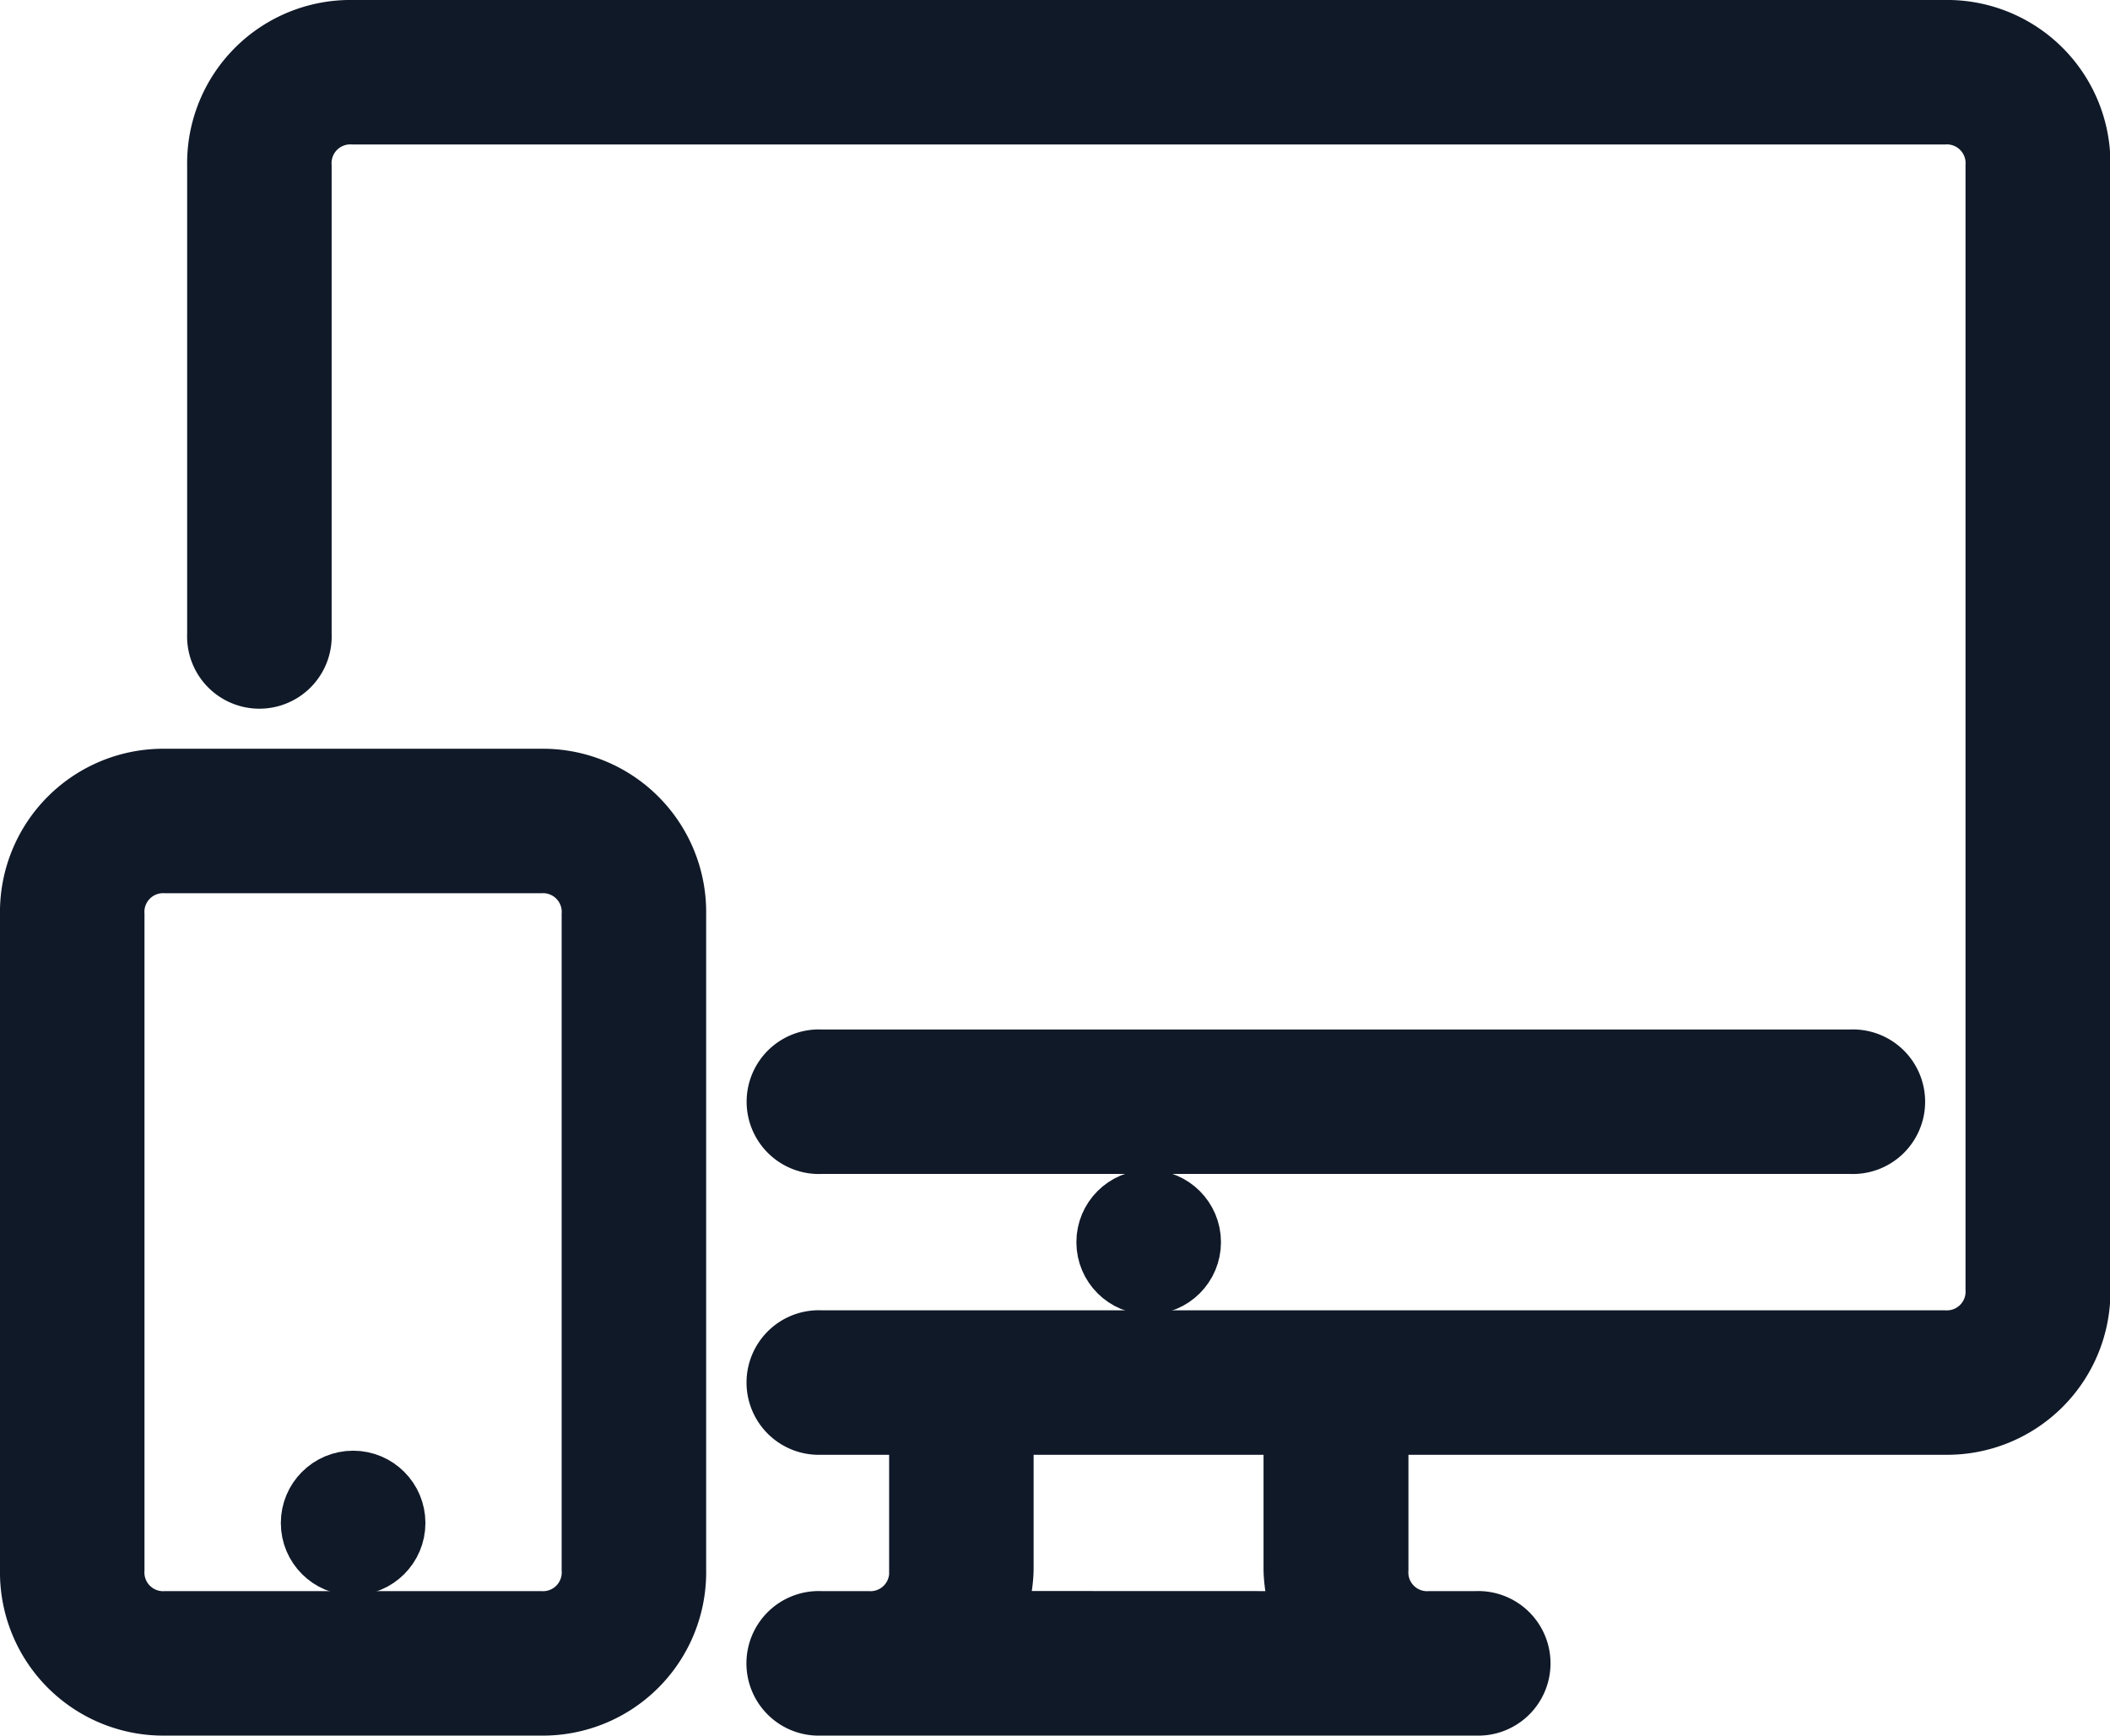 <svg xmlns="http://www.w3.org/2000/svg" width="20.722" height="17.046" viewBox="0 0 20.722 17.046">
  <g id="computer" transform="translate(0.25 0.25)">
    <g id="Group_779" data-name="Group 779" transform="translate(10.571 11.49)">
      <g id="Group_778" data-name="Group 778" transform="translate(0 0)">
        <ellipse id="Ellipse_234" data-name="Ellipse 234" cx="0.46" cy="0.46" rx="0.46" ry="0.46" fill="#101928" stroke="#101928" stroke-width="0.5"/>
      </g>
    </g>
    <g id="Group_781" data-name="Group 781" transform="translate(2.758 14.248)">
      <g id="Group_780" data-name="Group 780" transform="translate(0 0)">
        <ellipse id="Ellipse_235" data-name="Ellipse 235" cx="0.46" cy="0.46" rx="0.46" ry="0.46" fill="#101928" stroke="#101928" stroke-width="0.5"/>
      </g>
    </g>
    <g id="Group_783" data-name="Group 783" transform="translate(1.838 0)">
      <g id="Group_782" data-name="Group 782" transform="translate(0 0)">
        <path id="Path_3739" data-name="Path 3739" d="M63.551,46.545H47.925a1.354,1.354,0,0,0-1.379,1.379v4.6a.46.46,0,1,0,.919,0v-4.6a.434.434,0,0,1,.46-.46H63.551a.434.434,0,0,1,.46.46v11.03a.434.434,0,0,1-.46.46H52.521a.46.46,0,1,0,0,.919h.919v1.379a.434.434,0,0,1-.46.46h-.46a.46.46,0,1,0,0,.919h6.434a.46.46,0,1,0,0-.919H58.5a.434.434,0,0,1-.46-.46V60.333h5.515a1.354,1.354,0,0,0,1.379-1.379V47.924A1.354,1.354,0,0,0,63.551,46.545ZM54.267,62.171a1.359,1.359,0,0,0,.092-.46V60.333h2.758v1.379a1.36,1.36,0,0,0,.092.46Z" transform="translate(-46.546 -46.545)" fill="#101928" stroke="#101928" stroke-width="0.5"/>
      </g>
    </g>
    <g id="Group_785" data-name="Group 785" transform="translate(7.354 10.111)">
      <g id="Group_784" data-name="Group 784" transform="translate(0 0)">
        <path id="Path_3740" data-name="Path 3740" d="M196.753,302.545H186.642a.46.46,0,1,0,0,.919h10.111a.46.46,0,1,0,0-.919Z" transform="translate(-186.182 -302.545)" fill="#101928" stroke="#101928" stroke-width="0.5"/>
      </g>
    </g>
    <g id="Group_787" data-name="Group 787" transform="translate(0 7.354)">
      <g id="Group_786" data-name="Group 786" transform="translate(0 0)">
        <path id="Path_3741" data-name="Path 3741" d="M5.056,232.727H1.379A1.354,1.354,0,0,0,0,234.106v6.434a1.354,1.354,0,0,0,1.379,1.379H5.056a1.354,1.354,0,0,0,1.379-1.379v-6.434A1.354,1.354,0,0,0,5.056,232.727Zm.46,7.813a.434.434,0,0,1-.46.46H1.379a.434.434,0,0,1-.46-.46v-6.434a.434.434,0,0,1,.46-.46H5.056a.434.434,0,0,1,.46.46Z" transform="translate(0 -232.727)" fill="#101928" stroke="#101928" stroke-width="0.5"/>
      </g>
    </g>
  </g>
</svg>

